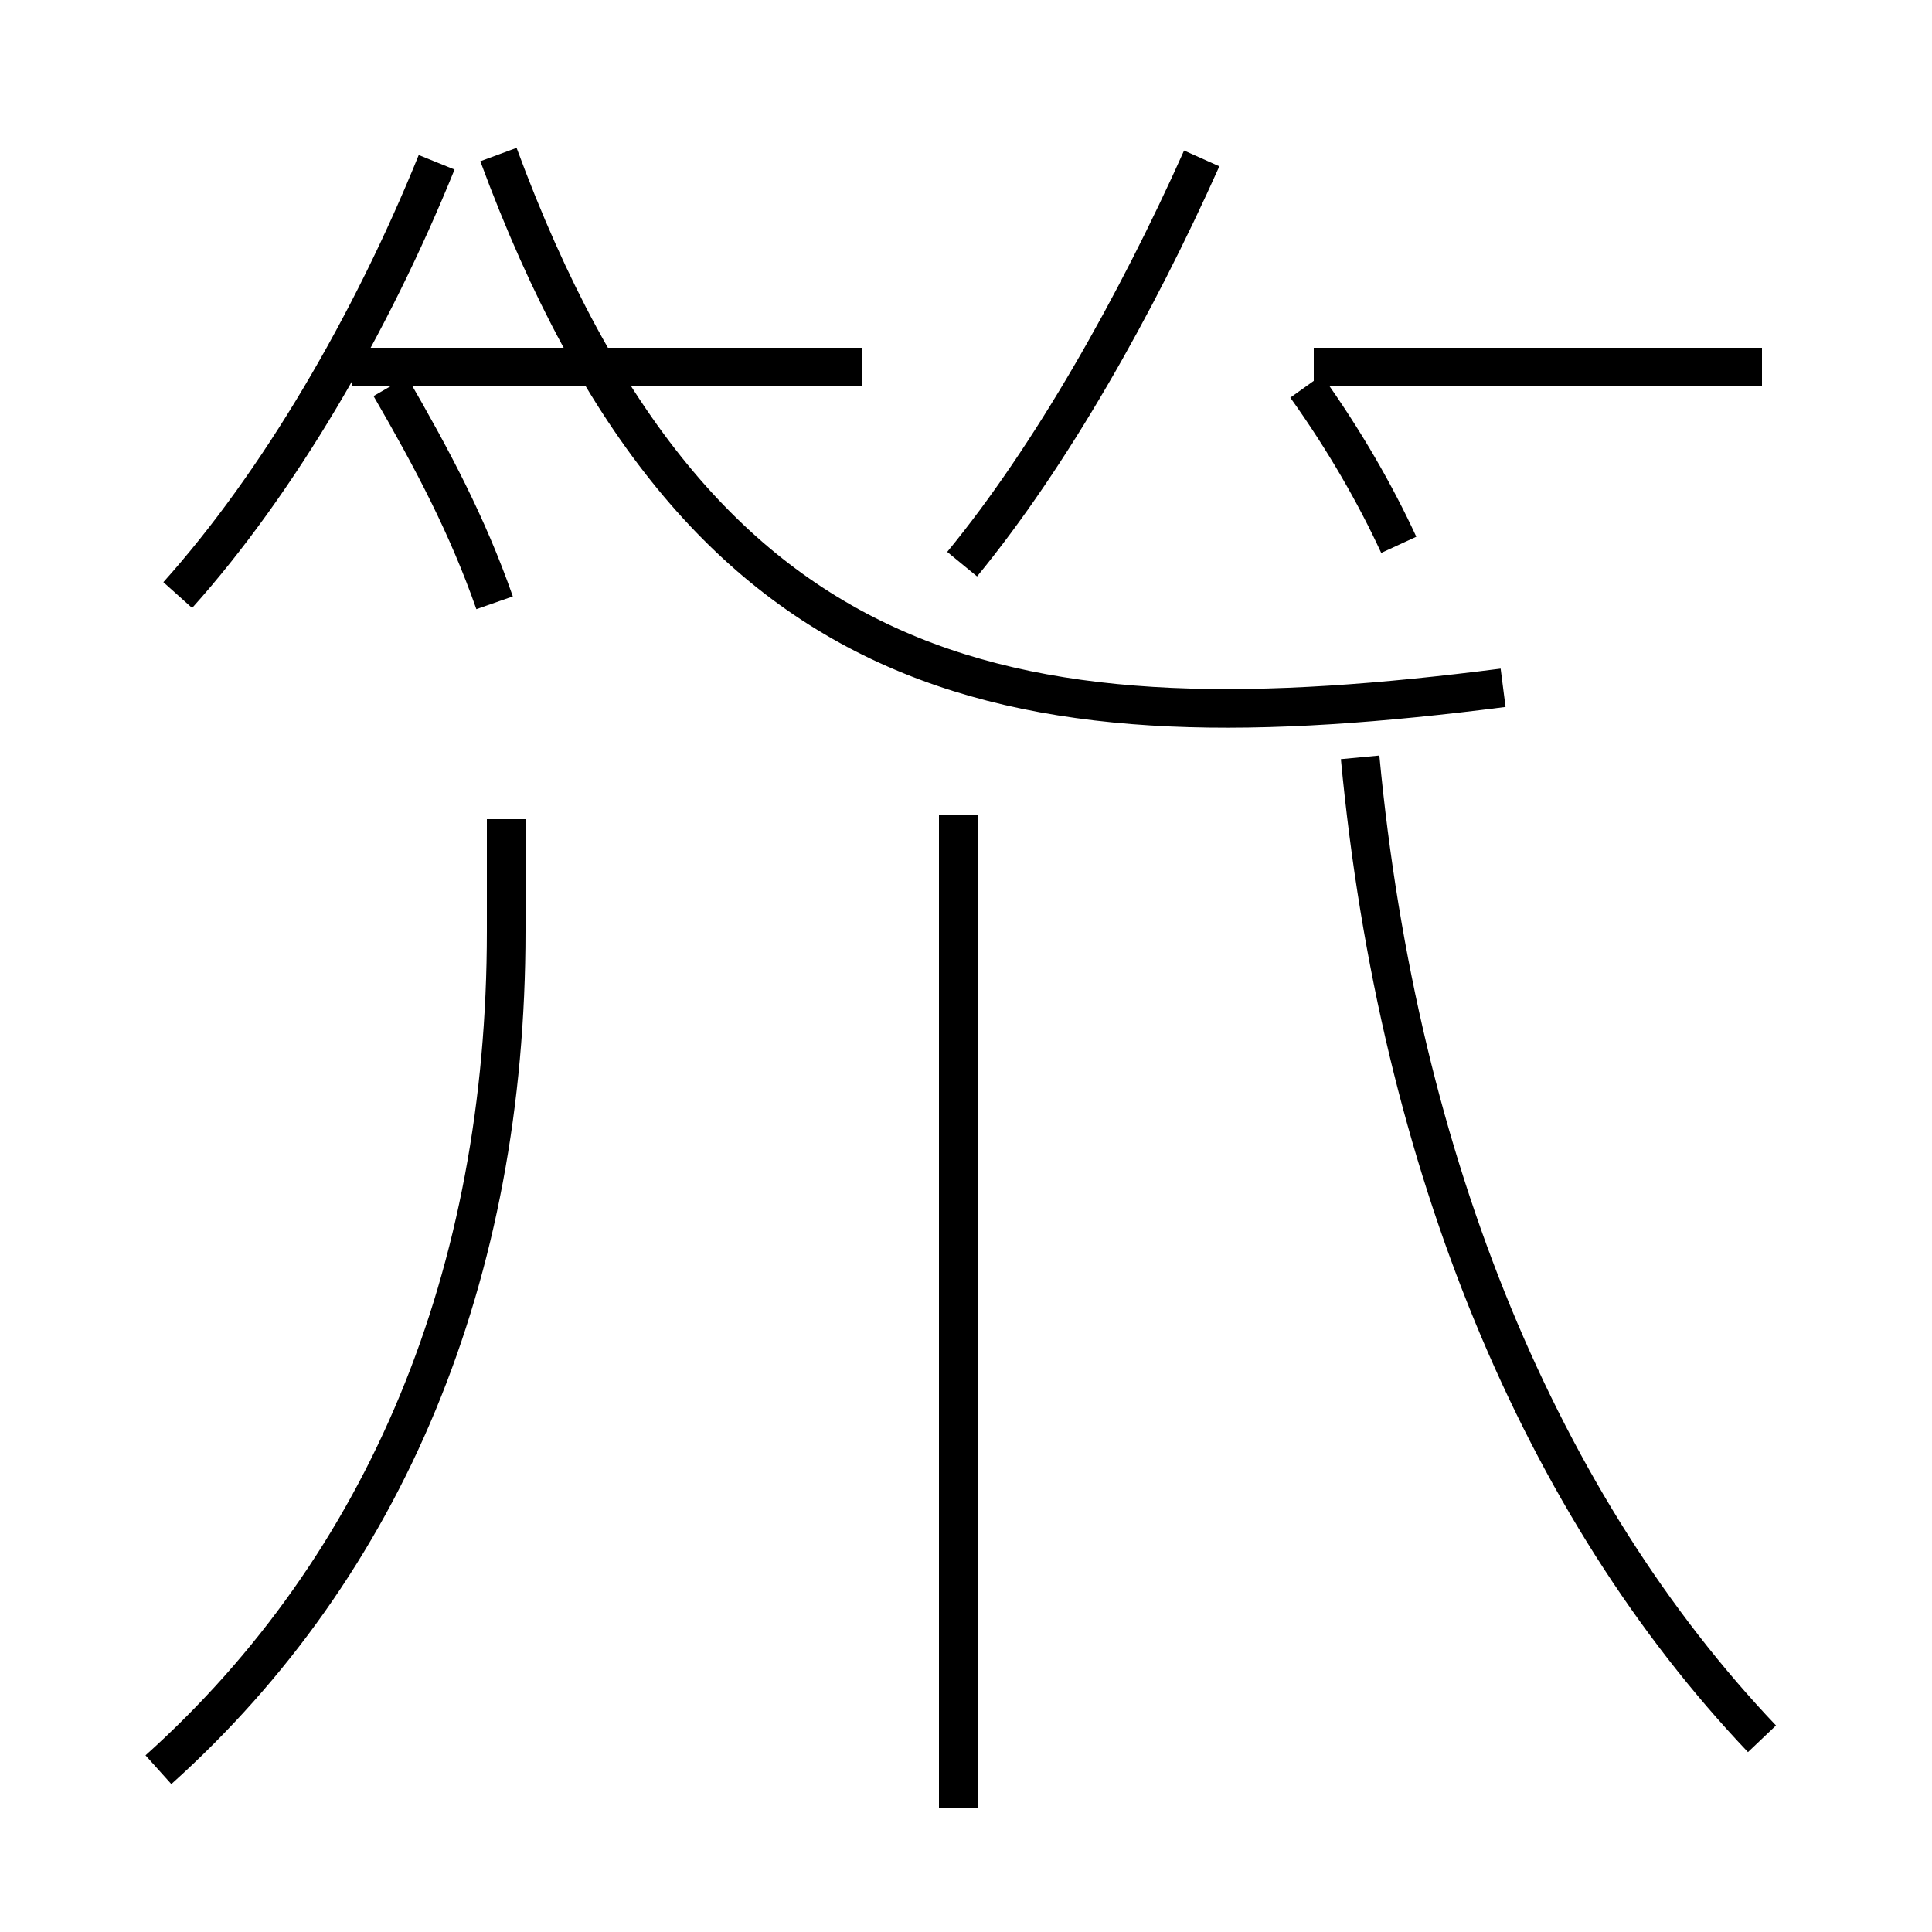 <?xml version='1.0' encoding='utf8'?>
<svg viewBox="0.0 -6.0 50.0 50.0" version="1.1" xmlns="http://www.w3.org/2000/svg">
<rect x="0.0" y="-6.0" width="50.0" height="50.0" fill="#808080" stroke="none"/>
<rect x="-1000" y="-1000" width="2000" height="2000" stroke="white" fill="white"/>
<g style="fill:white;stroke:#000000;  stroke-width:1">
<path d="M 45.6 1.0 C 39.9 -5.0 36.2 -13.8 35.2 -24.4 M 4.1 1.8 C 10.0 -3.5 13.1 -11.0 13.1 -19.9 L 13.1 -22.8 M 24.8 2.8 L 24.8 -22.9 M 4.6 -28.6 C 7.2 -31.5 9.6 -35.6 11.3 -39.8 M 12.8 -28.4 C 12.1 -30.4 11.2 -32.1 10.1 -34.0 M 22.3 -34.5 L 9.1 -34.5 M 12.9 -40.0 C 18.1 -25.9 26.4 -24.6 38.9 -26.2 M 24.9 -29.4 C 27.2 -32.2 29.4 -36.1 31.1 -39.9 M 45.6 -34.5 L 34.0 -34.5 M 36.2 -29.9 C 35.6 -31.2 34.8 -32.6 33.8 -34.0" transform="translate(0.0 38.0)" />
</g>
</svg>